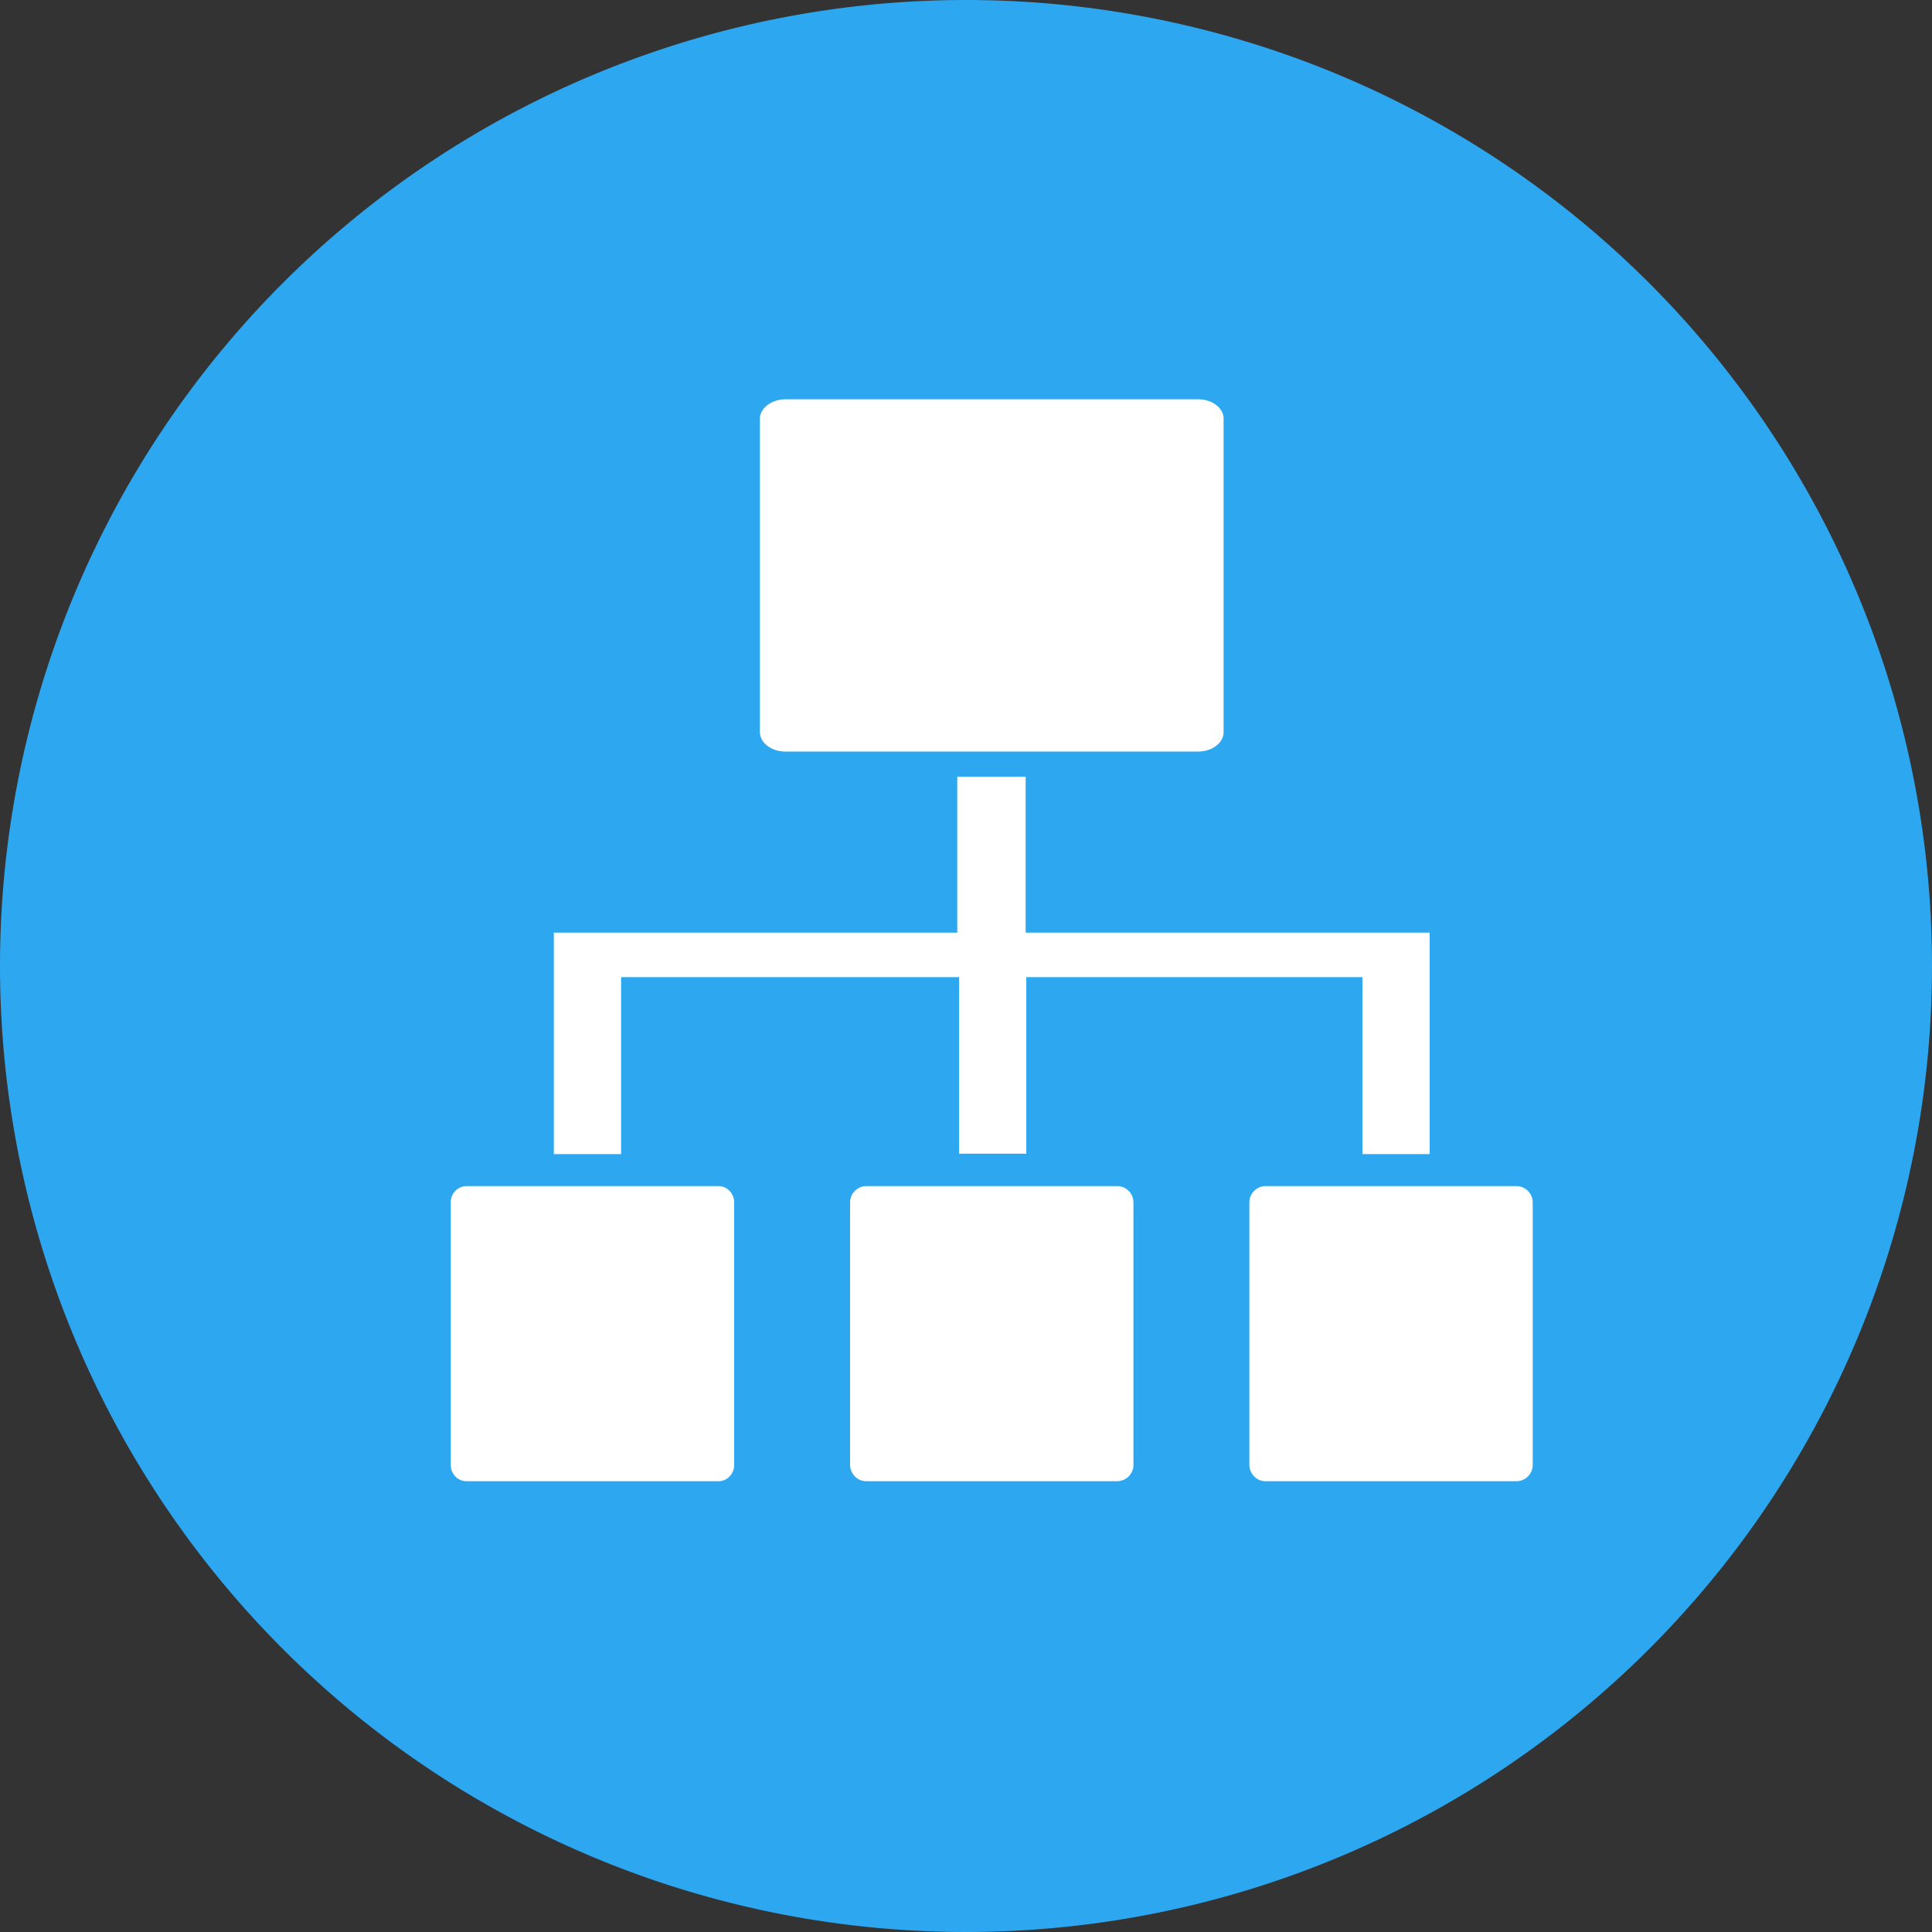 <?xml version="1.0" standalone="no"?><!DOCTYPE svg PUBLIC "-//W3C//DTD SVG 1.1//EN" "http://www.w3.org/Graphics/SVG/1.1/DTD/svg11.dtd"><svg t="1658884748069" class="icon" viewBox="0 0 1024 1024" version="1.1" xmlns="http://www.w3.org/2000/svg" p-id="2330" xmlns:xlink="http://www.w3.org/1999/xlink" width="200" height="200"><rect x="0" y="0" width="1024" height="1024" fill="#333333" stroke="none"/><defs><style type="text/css">@font-face { font-family: feedback-iconfont; src: url("//at.alicdn.com/t/font_1031158_u69w8yhxdu.woff2?t=1630033759944") format("woff2"), url("//at.alicdn.com/t/font_1031158_u69w8yhxdu.woff?t=1630033759944") format("woff"), url("//at.alicdn.com/t/font_1031158_u69w8yhxdu.ttf?t=1630033759944") format("truetype"); }
</style></defs><path d="M512 512m-512 0a512 512 0 1 0 1024 0 512 512 0 1 0-1024 0Z" fill="#2DA7F0" p-id="2331"></path><path d="M380.83 628.663h-133.608a8.436 8.436 0 0 0-8.29 8.582v138.752a8.777 8.777 0 0 0 2.267 6.388c1.56 1.707 3.73 2.682 6.022 2.682h133.608c4.584 0 8.29-3.852 8.29-8.582v-139.215a8.753 8.753 0 0 0-2.438-6.095 8.119 8.119 0 0 0-5.851-2.511z m211.432 0h-133.218a8.655 8.655 0 0 0-8.485 8.631v139.166c0.122 4.779 3.901 8.606 8.485 8.606h133.218a8.655 8.655 0 0 0 8.485-8.606v-139.166a8.655 8.655 0 0 0-8.485-8.631z m211.627 0h-133.218a8.655 8.655 0 0 0-8.485 8.631v139.166c0.122 4.779 3.901 8.606 8.485 8.606h133.218a8.655 8.655 0 0 0 8.485-8.606v-139.166a8.655 8.655 0 0 0-8.485-8.631zM634.978 211.627h-218.648c-7.192 0-13.556 4.559-13.556 10.289v166.132c0 5.705 6.095 10.289 13.556 10.289h218.648c7.461 0 13.556-4.584 13.556-10.289V221.915c0-5.73-6.095-10.289-13.556-10.289z m87.138 400.091v-93.818h-178.152v93.574h-35.645v-93.574h-179.127v93.794H293.547v-117.394h213.821v-82.651h36.254v82.651h214.138v117.394h-35.645z" fill="#FFFFFF" p-id="2332"></path></svg>